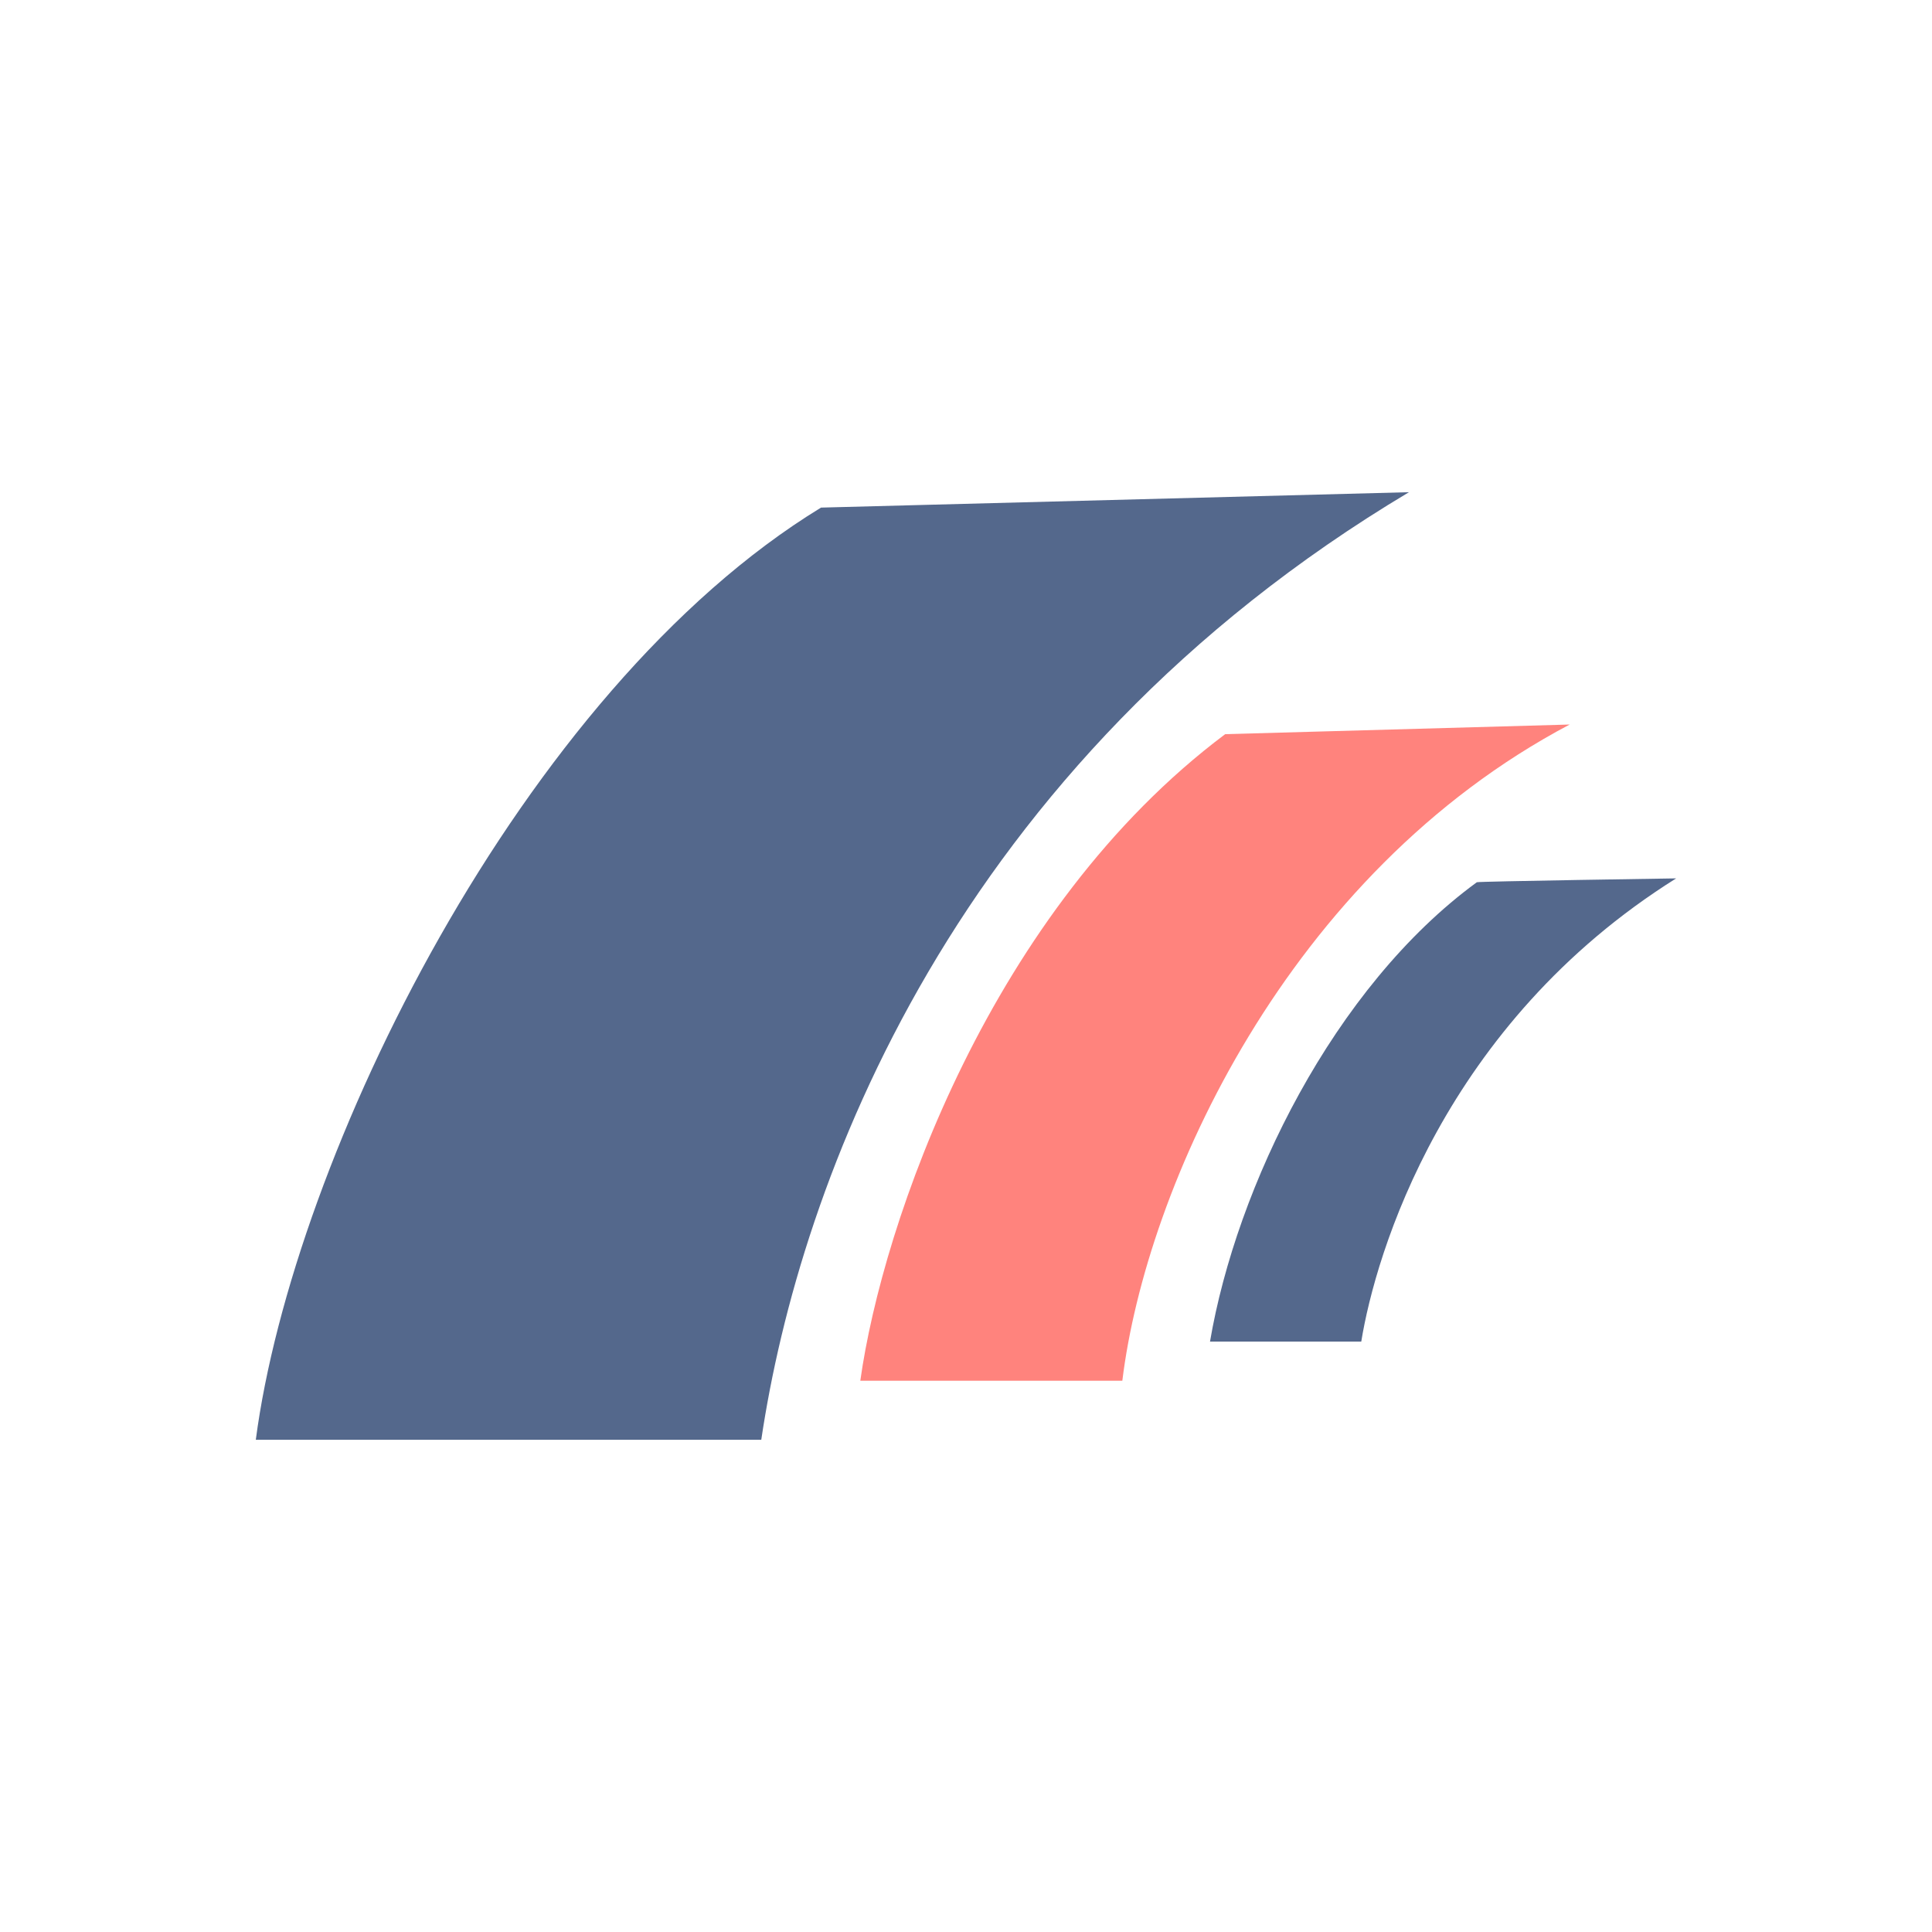 <?xml version="1.0" encoding="UTF-8" standalone="no"?>
<svg
   viewBox="0 0 192 192"
   version="1.1"
   id="svg3"
   xml:space="preserve"
   width="192"
   height="192"
   xmlns="http://www.w3.org/2000/svg"
   xmlns:svg="http://www.w3.org/2000/svg"><defs
     id="defs1" /><path
     d="M 166.579,87.289 C 143.453,101.788 136.692,124.613 135.281,133.327 h -15.032 c 2.609,-15.346 12.256,-35.22 26.516,-45.65 0.12,-0.088 19.809,-0.384 19.809,-0.384"
     fill="#173568"
     id="path3"
     style="fill:#54688c;stroke-width:4.625" /><path
     d="m 121.757,72.96 34.235,-0.957 C 127.89,86.84 113.885,117.985 111.536,137.216 H 85.496 c 2.206,-15.772 12.997,-46.806 36.261,-64.256"
     fill="#d7232d"
     id="path4"
     style="fill:#ff837d;stroke-width:4.625" /><path
     d="M 81.593,50.445 140.022,48.914 C 94.696,75.985 79.451,117.523 75.654,143.086 H 25.421 C 29.103,115.062 51.817,68.622 81.593,50.445"
     fill="#173568"
     mask="url(#d)"
     id="path2"
     style="fill:#54688c;stroke-width:4.625" /></svg>

